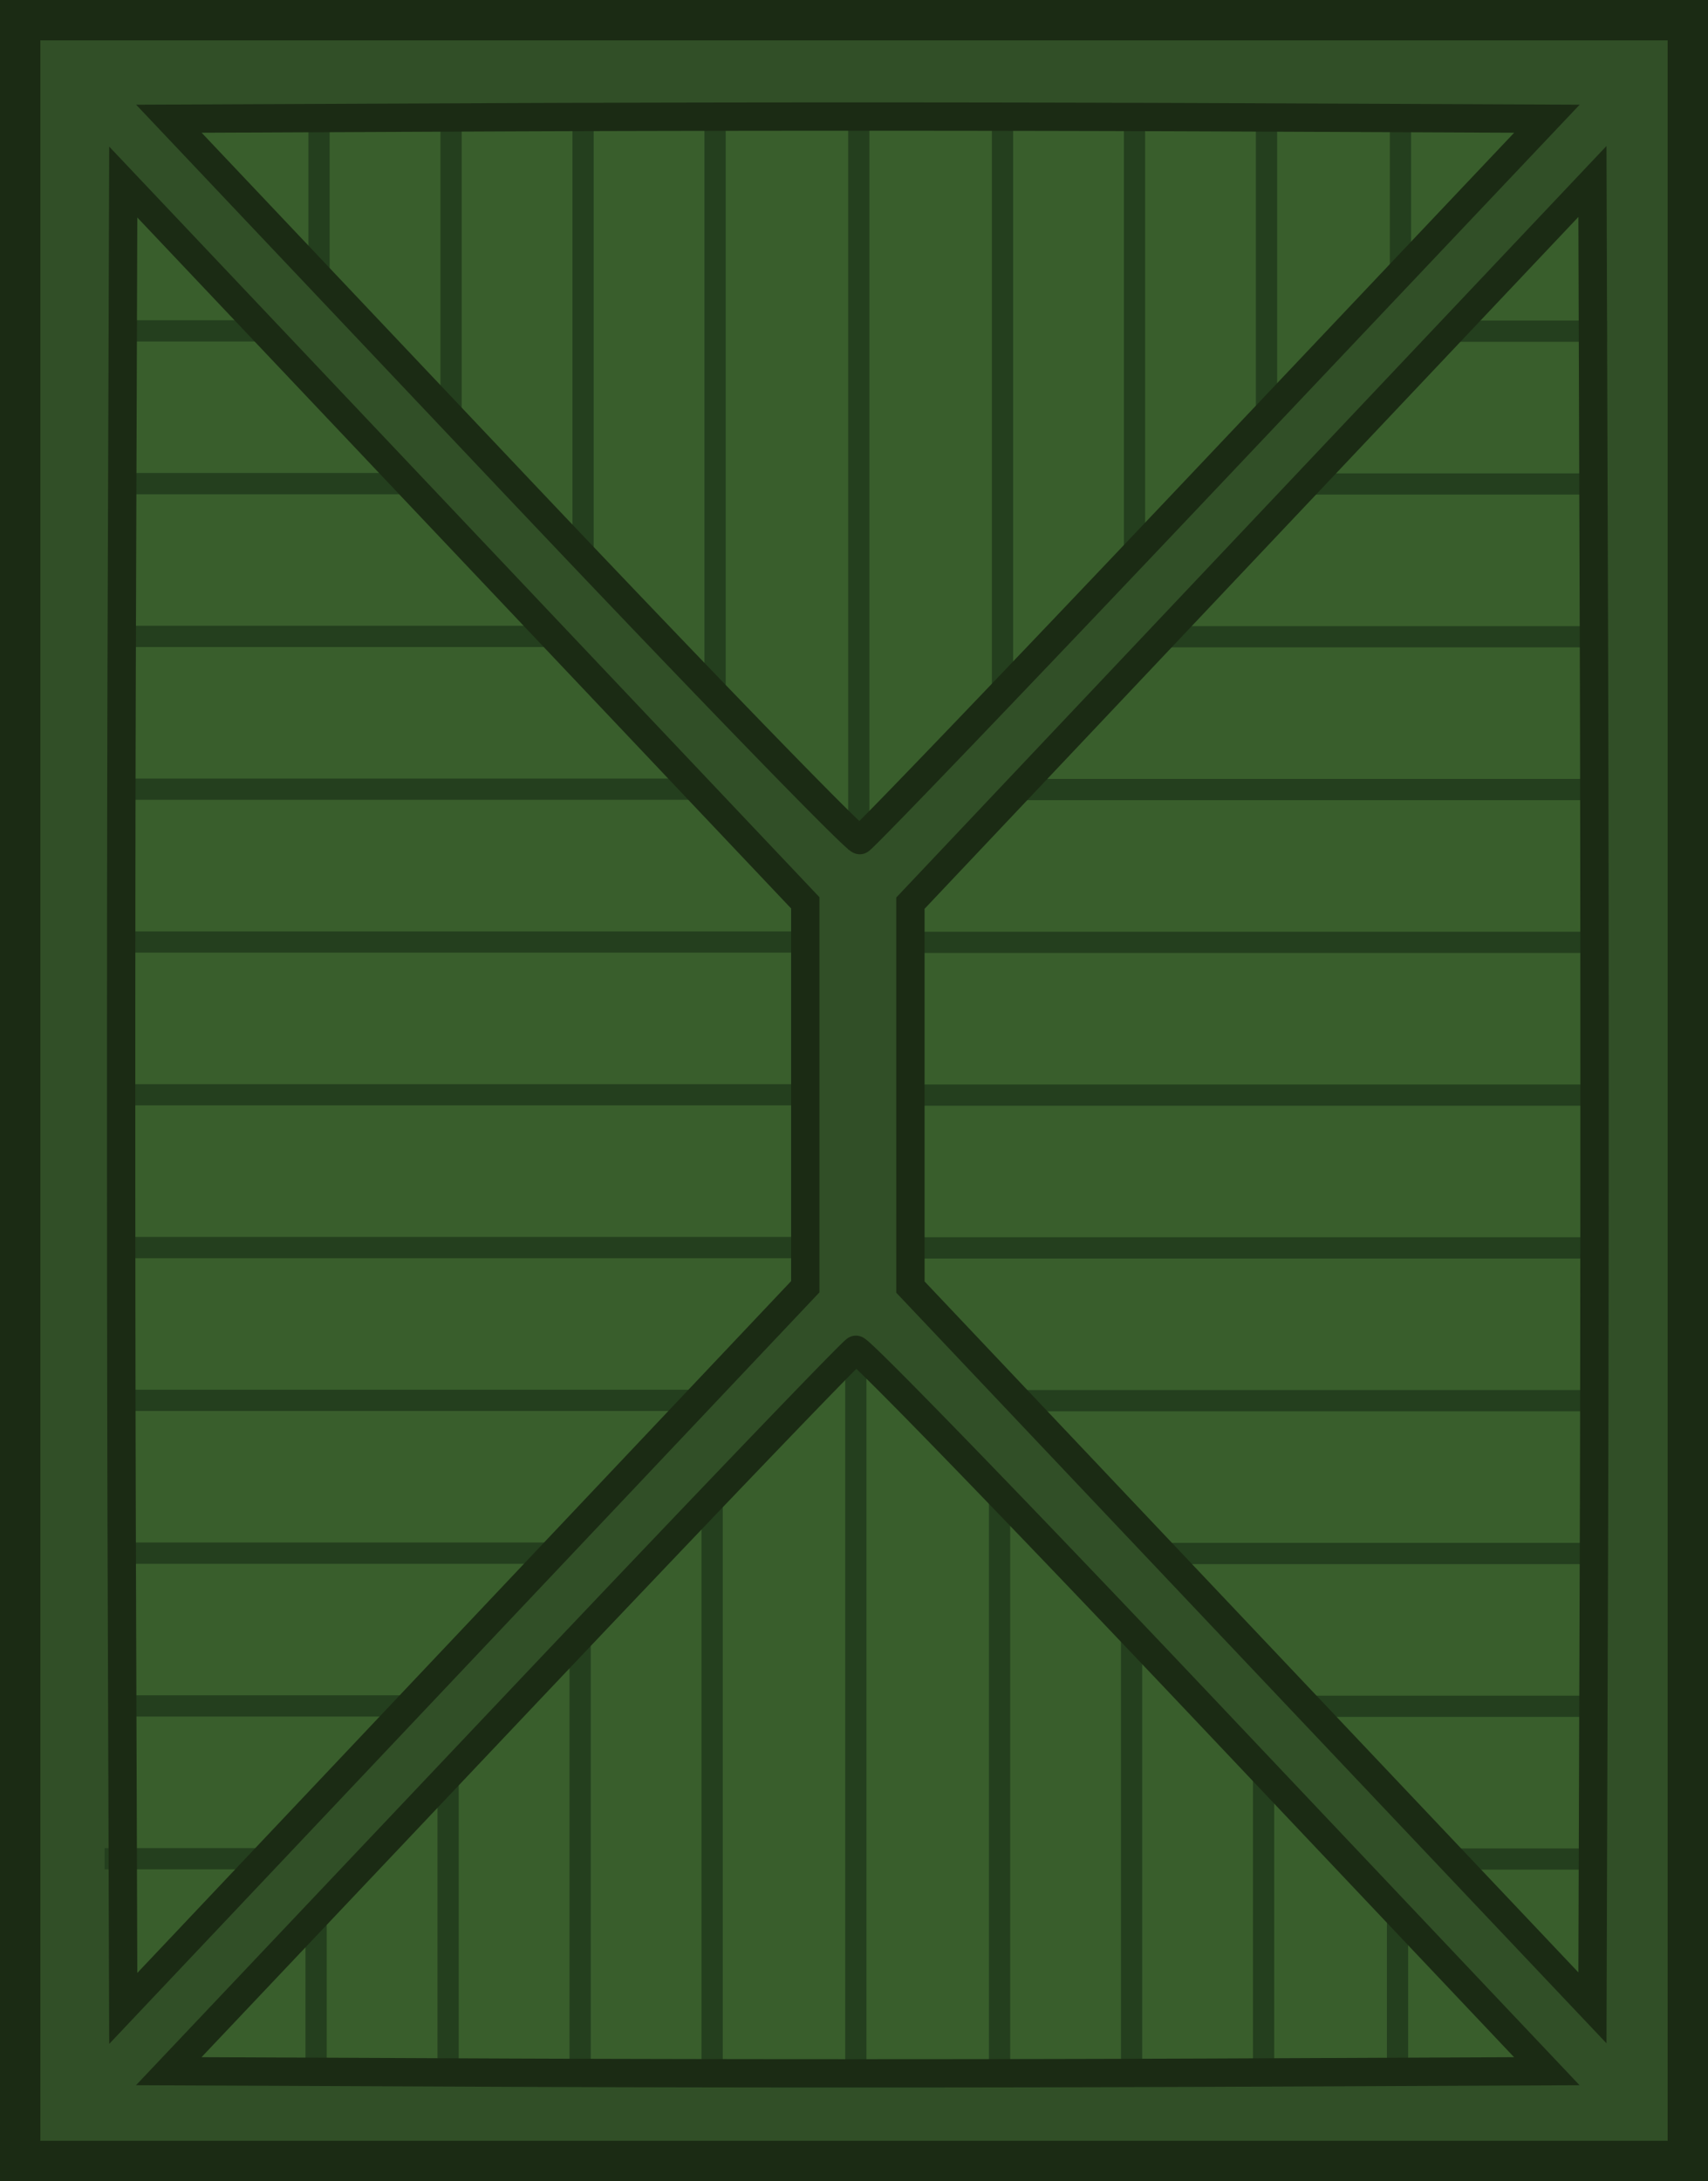 <svg xmlns="http://www.w3.org/2000/svg" width="227.933" height="291.046" viewBox="0 0 120.615 154.012"><path d="M3599.242-4518.531h109.915v143.312h-109.915z" style="fill:#395e2c;fill-opacity:1;stroke:#1b2b14;stroke-width:10.7;stroke-dasharray:none;stroke-opacity:1" transform="translate(-3593.892 4523.881)"/><path d="M3599.242-4518.531h109.915v143.312h-109.915z" style="fill:#395e2c;fill-opacity:1;stroke:#314f27;stroke-width:5;stroke-dasharray:none;stroke-opacity:1" transform="translate(-3593.892 4523.881)"/><path d="M4446.555 3658.183v48.312M4457.344 3658.183v48.312M4435.767 3658.183v48.312M4424.979 3662.07v44.425M4468.132 3662.328v44.425M4414.19 3672.896v33.4M4478.92 3673.435v33.4M4489.708 3681.418v25.669M4403.402 3680.498v25.67M4392.614 3691.68v14.81M4500.497 3692.57v14.81M4446.58 3650.477v-48.312M4435.79 3650.477v-48.312M4457.368 3650.477v-48.312M4468.156 3646.59v-44.425M4425.003 3646.332v-44.425M4478.944 3635.764v-33.4M4414.214 3635.225v-33.4M4403.426 3627.243v-25.67M4489.732 3628.162v-25.67M4500.52 3616.98v-14.81M4392.638 3616.09v-14.809" style="fill:purple;stroke:#243f1e;stroke-width:1.5;stroke-dasharray:none;stroke-opacity:1" transform="rotate(-90 464.995 4058.887)"/><path d="M4412.494 3634.86h-34.984M4471.113 3644.389h43.822M4479.95 3635.066h34.985M4489.485 3625.744h25.883M4497.354 3616.422h17.805" style="fill:none;stroke:#243f1e;stroke-width:1.5;stroke-dasharray:none;stroke-opacity:1" transform="rotate(-90 464.995 4058.887)"/><path d="m4518.52 3599.25-56.285 53.233" style="fill:#395e2c;fill-opacity:1;stroke:#314f27;stroke-width:5;stroke-dasharray:none;stroke-opacity:1" transform="rotate(-90 464.995 4058.887)"/><path d="M4470.014 3664.686h44.94M4479.17 3674.008h35.765M4489.727 3683.33h25.883M4497.052 3692.79h17.805" style="fill:none;stroke:#243f1e;stroke-width:1.5;stroke-dasharray:none;stroke-opacity:1" transform="rotate(-90 464.995 4058.887)"/><path d="m4518.52 3709.688-56.285-53.234" style="fill:#395e2c;fill-opacity:1;stroke:#314f27;stroke-width:5;stroke-dasharray:none;stroke-opacity:1" transform="rotate(-90 464.995 4058.887)"/><path d="M4421.332 3644.181h-43.822M4413.275 3673.801h-35.766M4402.718 3683.123h-25.883M4402.96 3625.537h-25.883M4395.392 3692.583h-17.804M4395.09 3616.215h-17.804" style="fill:none;stroke:#243f1e;stroke-width:1.5;stroke-dasharray:none;stroke-opacity:1" transform="rotate(-90 464.995 4058.887)"/><path d="m4374.737 3599.149 56.285 53.234" style="fill:#395e2c;fill-opacity:1;stroke:#314f27;stroke-width:5;stroke-dasharray:none;stroke-opacity:1" transform="rotate(-90 464.995 4058.887)"/><path d="M4422.431 3664.479h-44.941" style="fill:none;stroke:#243f1e;stroke-width:1.5;stroke-dasharray:none;stroke-opacity:1" transform="rotate(-90 464.995 4058.887)"/><path d="m4374.737 3709.587 56.285-53.233" style="fill:#395e2c;fill-opacity:1;stroke:#314f27;stroke-width:5;stroke-dasharray:none;stroke-opacity:1" transform="rotate(-90 464.995 4058.887)"/><path d="M4463.873 3654.537h-34.787" style="fill:#395e2c;fill-opacity:1;stroke:#314f27;stroke-width:7.2;stroke-dasharray:none;stroke-opacity:1" transform="rotate(-90 464.995 4058.887)"/><path d="M4428.572 3654.33h-51.089M4463.873 3654.537h51.088" style="fill:none;stroke:#243f1e;stroke-width:1.5;stroke-dasharray:none;stroke-opacity:1" transform="rotate(-90 464.995 4058.887)"/><path d="m4489.955 3629.985 25.545-24.167.107 24.322a6688 6688 0 0 1 0 48.657l-.107 24.335-25.392-24.03c-13.966-13.217-25.461-24.238-25.546-24.49-.084-.254 11.343-11.335 25.393-24.627zM4407.554 3682.264l25.447-24.08 13.554-.001h13.554l25.48 24.081 25.48 24.082-32.201.105c-17.71.058-46.727.058-64.48 0l-32.28-.105zM4403.18 3678.957l-25.546 24.167-.107-24.322a6688 6688 0 0 1 0-48.657l.107-24.335 25.392 24.03c13.966 13.217 25.462 24.237 25.546 24.49s-11.342 11.335-25.392 24.627zM4485.58 3626.677l-25.447 24.082h-27.108l-25.48-24.082-25.479-24.081 32.2-.106c17.71-.058 46.727-.058 64.481 0l32.28.106z" style="fill:none;fill-opacity:1;stroke:#1b2b14;stroke-width:2;stroke-dasharray:none;stroke-opacity:1" transform="rotate(-90 464.995 4058.887)"/></svg>